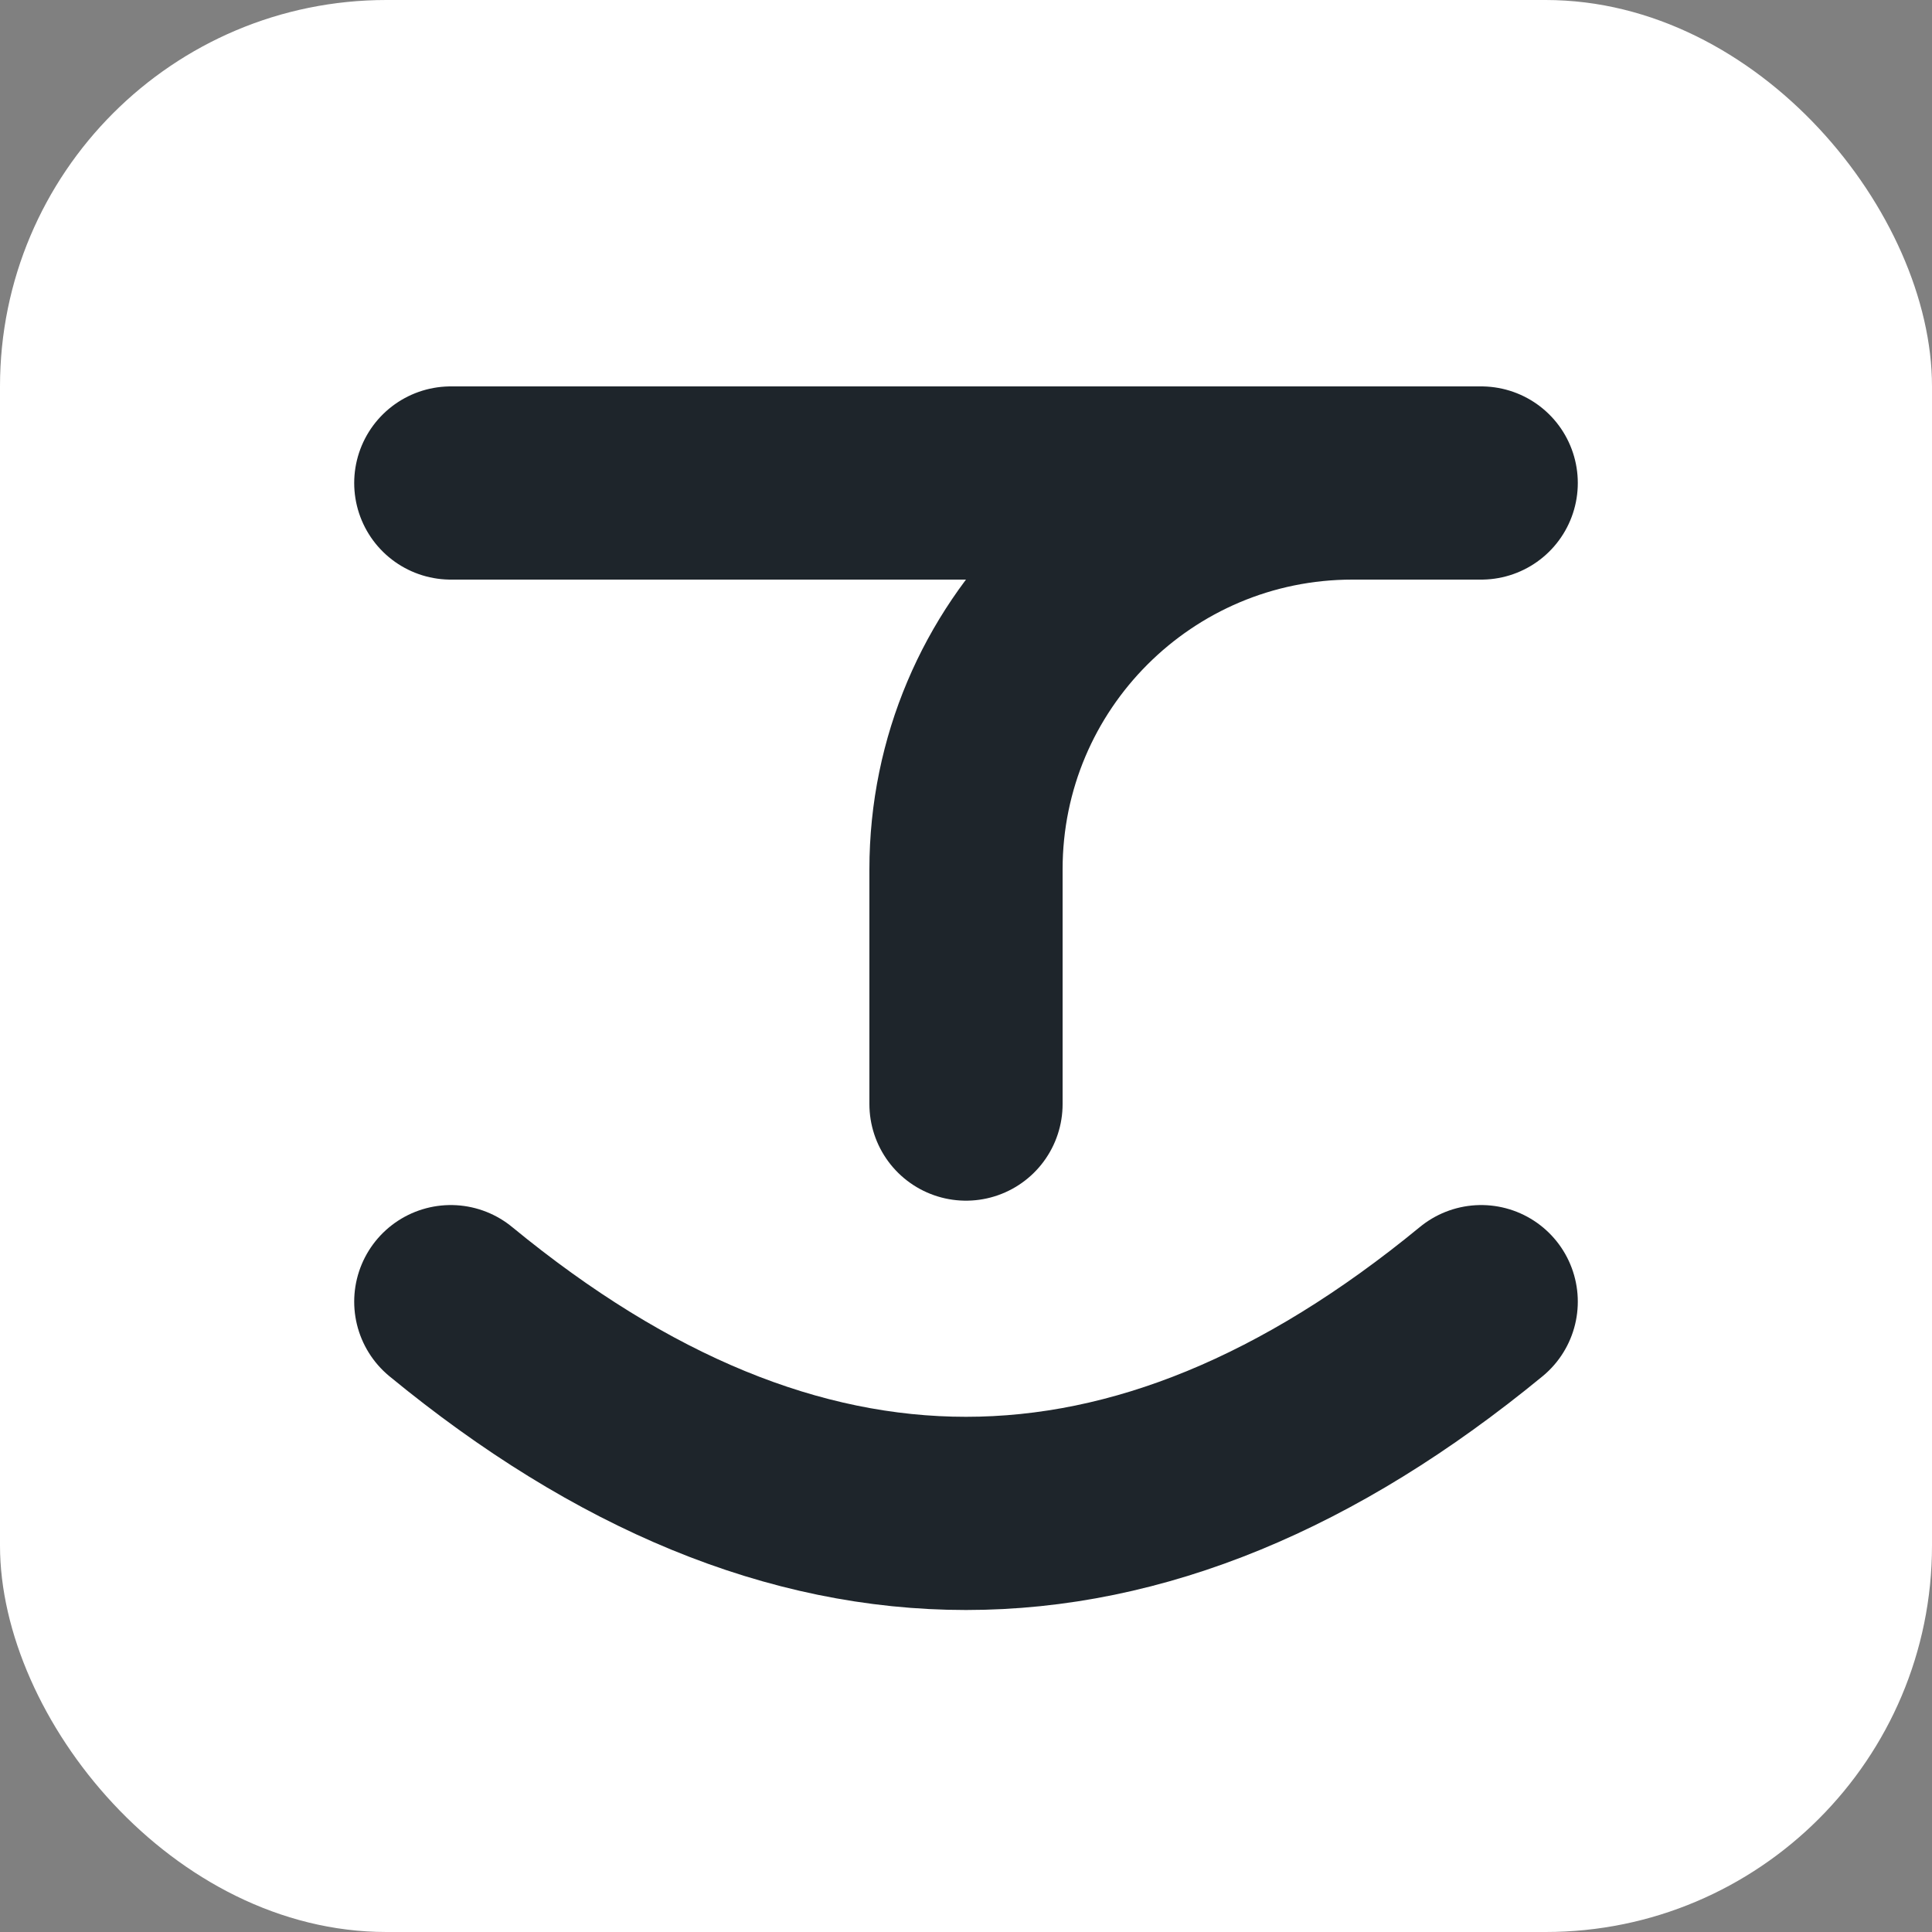<svg width="30" height="30" viewBox="0 0 30 30" fill="none" xmlns="http://www.w3.org/2000/svg">
<rect x="0" y="0" width="30" height="30" fill="#808080" stroke="none"/>
<rect width="30" height="30" rx="6" fill="white"/>
<rect x="4" y="4" width="22" height="22" rx="6" fill="white"/>
<path d="M7 20.212C12.333 24.596 17.667 24.596 23 20.212M15 17.144V13.5C15 10.186 17.687 7.5 21.001 7.5C21.749 7.5 22.438 7.5 23 7.5C18.834 7.5 11.166 7.5 7 7.5" stroke="#1E252B" stroke-width="3" stroke-linecap="round" stroke-linejoin="round"/>
</svg>
